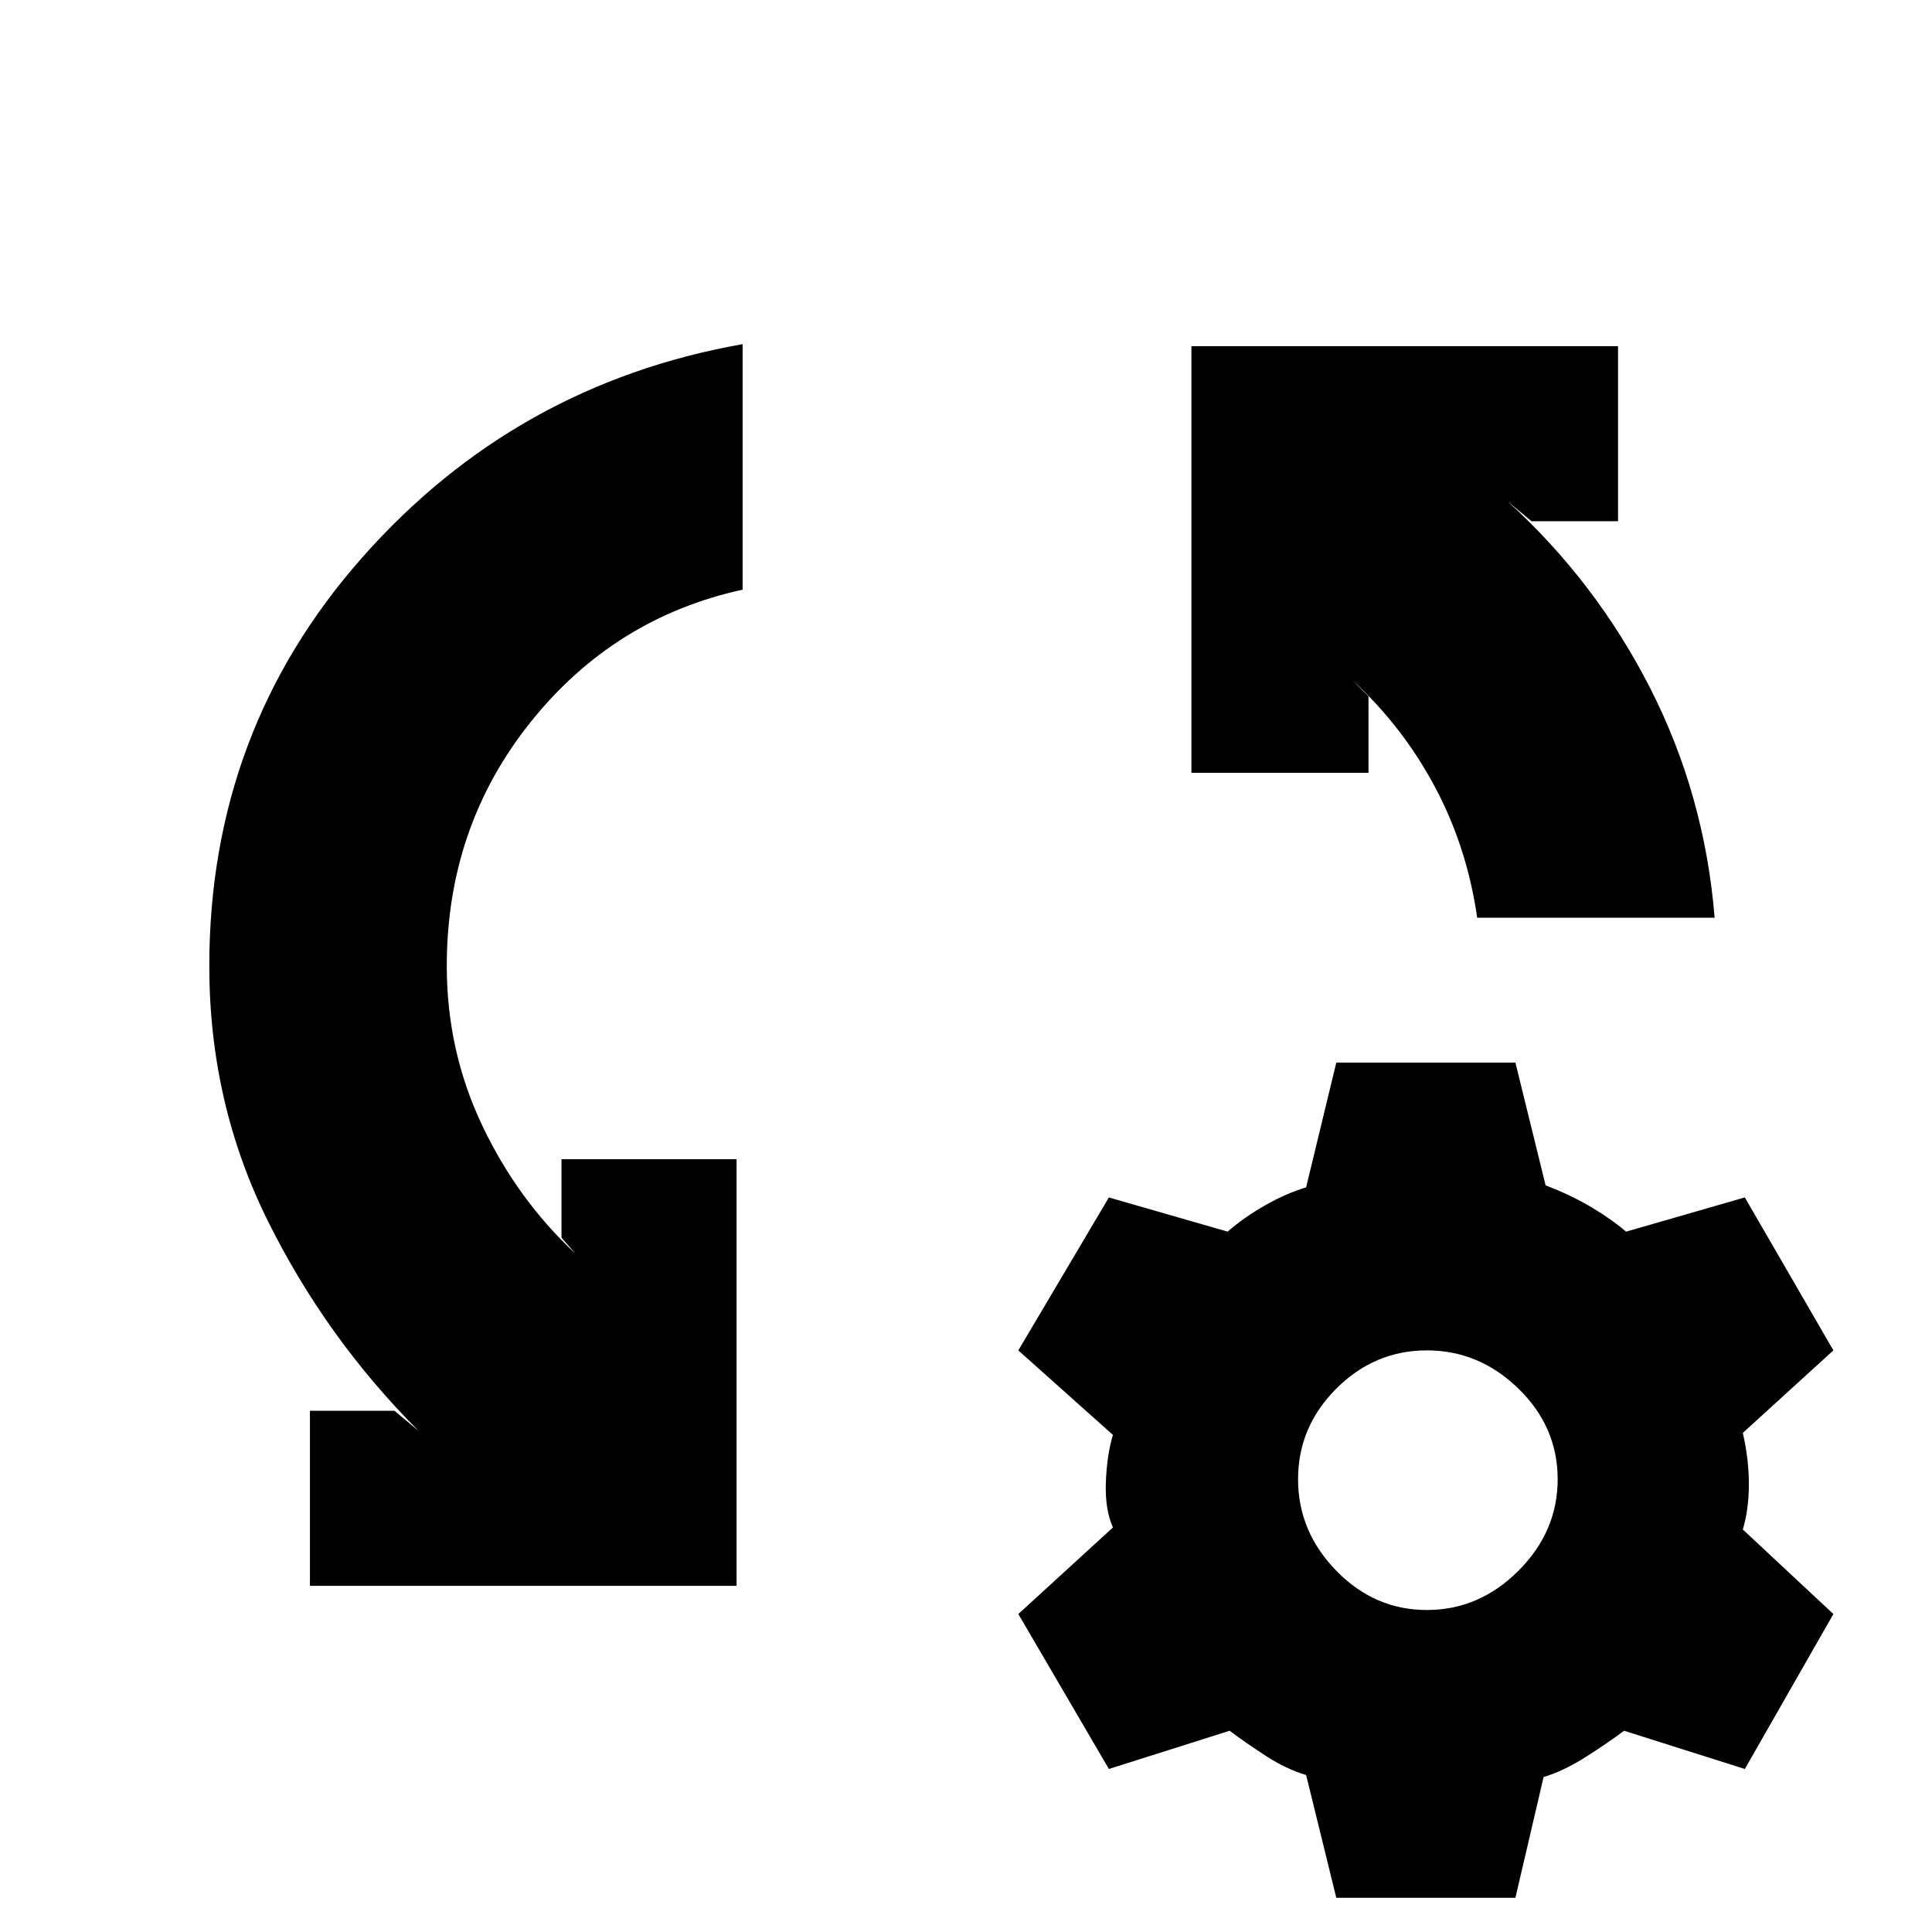 <svg xmlns="http://www.w3.org/2000/svg" height="20" viewBox="0 -960 960 960" width="20"><path d="M154-172v-87h42l12 10q-46-46-75-104.5T104-480q0-117 76-203t189-106v122q-64 14-105.5 66T222-480q0 42 17.5 79t46.5 64l-7-8v-39h87v212H154Zm698-332H734q-5-35-21-65t-41-53l8 8v38h-88v-212h212v87h-43l-12-10q44 40 71 93t32 114ZM664-17l-15-61q-10-3-20-9.5T611-100l-60 19-45-77 47-43q-4-9-3.5-22.5T553-247l-47-42 45-76 59 17q8-7 18.5-13t20.5-9l15-62h89l15 61q13 5 23 11t17 12l59-17 44 76-45 41q3 13 3 25.5t-3 22.5l45 42-44 77-60-19q-8 6-19 13t-21 10l-14 60h-89Zm45-143q26 0 45.5-19.5T774-225q0-26-19.5-45T709-289q-26 0-45 19t-19 45q0 26 19 45.5t45 19.5Z"/></svg>